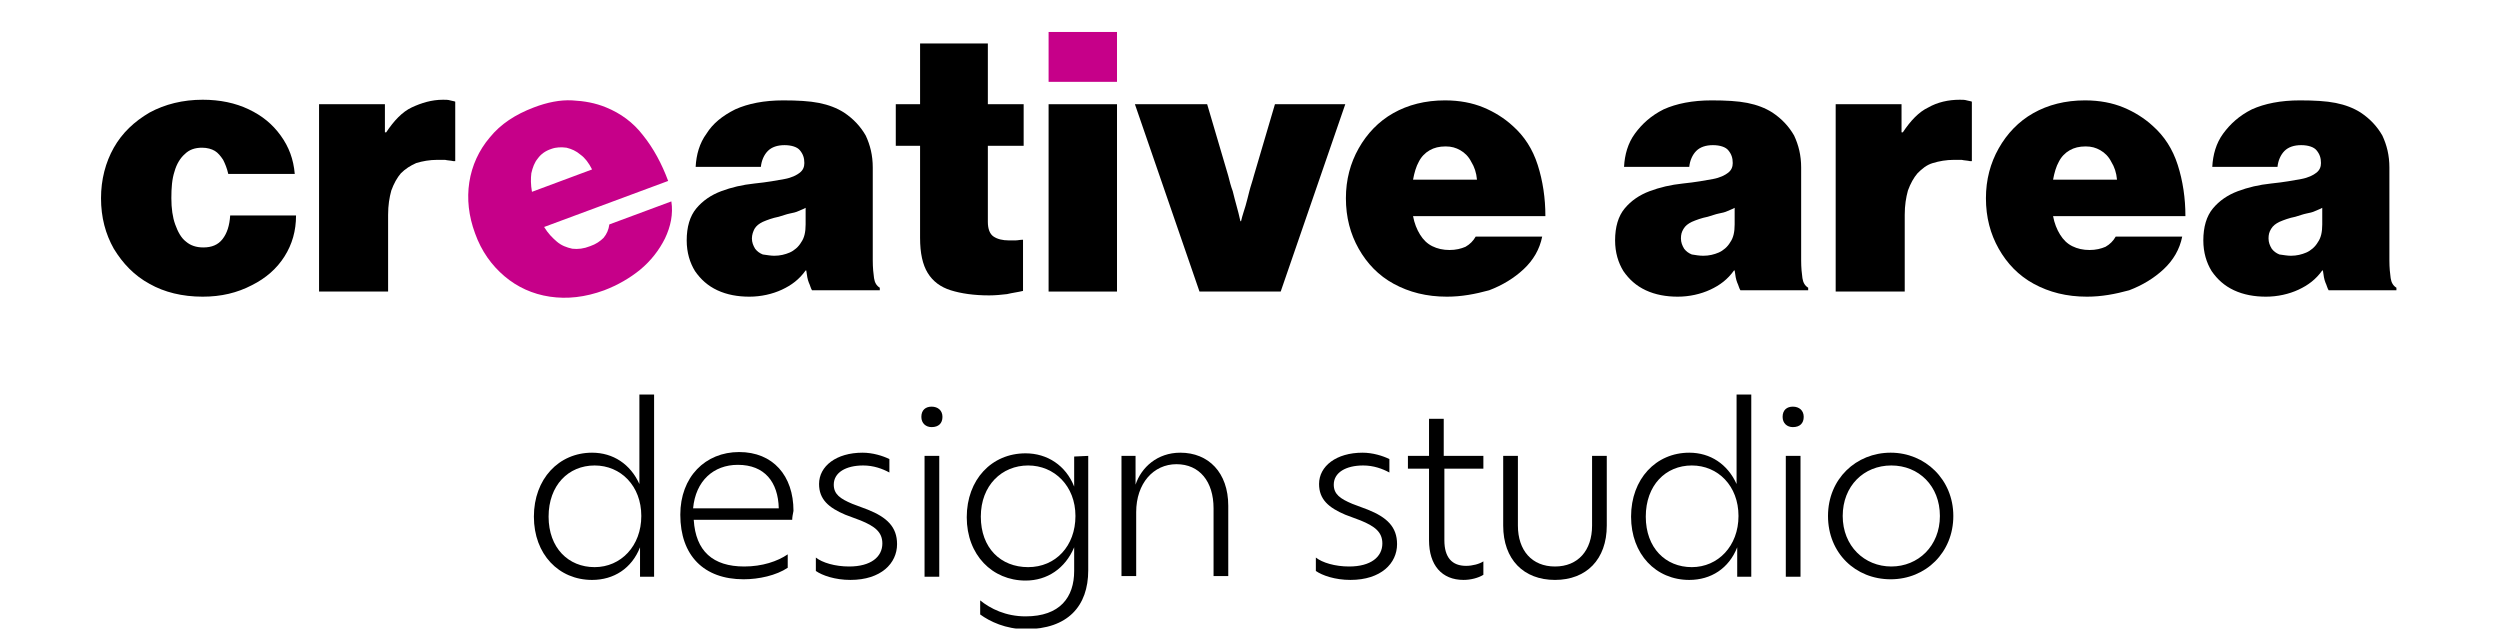 <?xml version="1.0" encoding="utf-8"?>
<!-- Generator: Adobe Illustrator 26.5.1, SVG Export Plug-In . SVG Version: 6.00 Build 0)  -->
<svg version="1.1" id="CreativeBlock" xmlns="http://www.w3.org/2000/svg" xmlns:xlink="http://www.w3.org/1999/xlink" x="0px"
	 y="0px" viewBox="0 0 391 98.3" style="enable-background:new 0 0 391 98.3;" xml:space="preserve">
<style type="text/css">
	.st0{fill:#C60089;}
</style>
<g>
	<path d="M102.3,61.7v28.5h-2.2v-4.6c-1.3,3.3-4.1,5.1-7.5,5.1c-5.2,0-9.1-4-9.1-9.9s3.9-10,9.1-10c3.3,0,6,1.8,7.4,4.9v-14
		L102.3,61.7L102.3,61.7z M100.3,80.7c0-4.7-3.2-7.9-7.3-7.9s-7.2,3.1-7.2,8s3.1,7.9,7.2,7.9S100.3,85.4,100.3,80.7L100.3,80.7z"/>
	<path d="M123.9,81.3h-15.4c0.3,4.9,3,7.3,7.9,7.3c2.8,0,5.2-0.8,6.8-1.9v2.1c-1.8,1.2-4.5,1.8-6.9,1.8c-6.2,0-9.9-3.7-9.9-10.1
		c0-5.9,3.9-9.8,9.2-9.8s8.5,3.7,8.5,9.2C124,80.4,123.9,80.9,123.9,81.3z M108.4,79.5h13.4c-0.1-4.1-2.2-6.8-6.4-6.8
		C111.6,72.7,108.8,75.2,108.4,79.5L108.4,79.5z"/>
	<path d="M127.6,89.3v-2.1c1,0.8,3,1.4,5.2,1.4c3.4,0,5.2-1.5,5.2-3.6c0-1.8-1.2-2.7-3.4-3.6l-2.4-0.9c-2.6-1.1-4.1-2.4-4.1-4.8
		c0-2.8,2.7-4.9,6.8-4.9c1.6,0,3.2,0.5,4.2,1v2.1c-1.1-0.6-2.5-1.1-4.1-1.1c-2.7,0-4.6,1.1-4.6,3c0,1.5,1,2.2,2.9,3l2.4,0.9
		c3,1.2,4.6,2.7,4.6,5.4c0,3-2.5,5.6-7.3,5.6C130.6,90.7,128.6,90,127.6,89.3L127.6,89.3z"/>
	<path d="M144.1,65.2c0-1.1,0.7-1.6,1.6-1.6c1,0,1.7,0.6,1.7,1.6c0,1-0.6,1.6-1.7,1.6C144.8,66.8,144.1,66.2,144.1,65.2z
		 M144.6,71.3h2.3v18.9h-2.3V71.3z"/>
	<path d="M170.2,71.3v17.9c0,5.6-3.2,9.2-9.8,9.2c-3.1,0-5.6-1.2-7.1-2.3v-2.2c1.6,1.3,4,2.5,7.1,2.5c5.4,0,7.6-3,7.6-7.1v-3.7
		c-1.4,3.3-4.2,5.2-7.6,5.2c-5.2,0-9.2-4-9.2-9.9s3.9-10,9.2-10c3.4,0,6.3,1.9,7.6,5.2v-4.7L170.2,71.3L170.2,71.3z M168.2,80.7
		c0-4.7-3.3-7.9-7.4-7.9s-7.4,3.1-7.4,8s3.1,7.9,7.4,7.9S168.2,85.4,168.2,80.7L168.2,80.7z"/>
	<path d="M192.1,79.1v11h-2.3V79.5c0-4.2-2.2-6.9-5.8-6.9s-6.3,3-6.3,7.5v10h-2.3V71.3h2.2v4.5c0.9-2.7,3.4-5,7-5
		C189,70.8,192.1,73.9,192.1,79.1L192.1,79.1z"/>
	<path d="M205.8,89.3v-2.1c1,0.8,3,1.4,5.2,1.4c3.4,0,5.2-1.5,5.2-3.6c0-1.8-1.2-2.7-3.4-3.6l-2.4-0.9c-2.6-1.1-4.1-2.4-4.1-4.8
		c0-2.8,2.7-4.9,6.8-4.9c1.6,0,3.2,0.5,4.2,1v2.1c-1.1-0.6-2.5-1.1-4.1-1.1c-2.7,0-4.6,1.1-4.6,3c0,1.5,1,2.2,2.9,3l2.4,0.9
		c3,1.2,4.6,2.7,4.6,5.4c0,3-2.5,5.6-7.3,5.6C208.8,90.7,206.8,90,205.8,89.3L205.8,89.3z"/>
	<path d="M225.9,73.3v11.2c0,2.7,1.2,4,3.4,4c1,0,2.1-0.3,2.7-0.7v2.1c-0.8,0.5-2,0.8-3.1,0.8c-3.4,0-5.4-2.3-5.4-6.2V73.3h-3.3v-2
		h3.3v-5.8h2.3v5.8h6.2v2L225.9,73.3L225.9,73.3z"/>
	<path d="M235.1,82.2V71.3h2.3v10.9c0,3.9,2.2,6.4,5.8,6.4s5.8-2.5,5.8-6.4V71.3h2.3v10.9c0,5.3-3.2,8.5-8.1,8.5
		S235.1,87.5,235.1,82.2z"/>
	<path d="M273.9,61.7v28.5h-2.2v-4.6c-1.3,3.3-4.1,5.1-7.5,5.1c-5.2,0-9.1-4-9.1-9.9s3.9-10,9.1-10c3.3,0,6,1.8,7.4,4.9v-14
		L273.9,61.7L273.9,61.7z M271.9,80.7c0-4.7-3.2-7.9-7.3-7.9s-7.2,3.1-7.2,8s3.1,7.9,7.2,7.9S271.9,85.4,271.9,80.7L271.9,80.7z"/>
	<path d="M278.8,65.2c0-1.1,0.7-1.6,1.6-1.6c1,0,1.7,0.6,1.7,1.6c0,1-0.6,1.6-1.7,1.6C279.5,66.8,278.8,66.2,278.8,65.2z
		 M279.3,71.3h2.3v18.9h-2.3V71.3z"/>
	<path d="M285.9,80.7c0-5.8,4.4-9.9,9.8-9.9s9.8,4.2,9.8,9.9s-4.3,9.9-9.8,9.9S285.9,86.5,285.9,80.7z M303.4,80.7
		c0-4.7-3.3-7.9-7.6-7.9s-7.6,3.2-7.6,7.9s3.4,7.9,7.6,7.9S303.4,85.4,303.4,80.7z"/>
</g>
<path d="M31.7,46.4c-3.2,0-6-0.7-8.3-2c-2.4-1.3-4.2-3.2-5.6-5.5c-1.3-2.3-2-4.9-2-7.9c0-2.9,0.7-5.6,2-7.9c1.3-2.3,3.2-4.1,5.6-5.5
	c2.4-1.3,5.2-2,8.3-2c2.7,0,5.1,0.5,7.2,1.5c2.1,1,3.7,2.3,5,4.1s2,3.7,2.2,6H35.7c-0.2-0.9-0.5-1.6-0.8-2.2
	c-0.4-0.6-0.8-1.1-1.3-1.4s-1.2-0.5-2-0.5c-1.1,0-2,0.3-2.7,1c-0.7,0.6-1.3,1.6-1.6,2.7c-0.4,1.2-0.5,2.6-0.5,4.2
	c0,1.6,0.2,3,0.6,4.1s0.9,2.1,1.7,2.7c0.7,0.6,1.6,0.9,2.7,0.9c1.3,0,2.3-0.4,3-1.3c0.7-0.9,1.1-2.1,1.2-3.7h10.3
	c0,2.4-0.6,4.5-1.8,6.4s-2.9,3.4-5.1,4.5C37.1,45.8,34.6,46.4,31.7,46.4z"/>
<path d="M49.9,45.6V16.3h10.3v4.4h0.2c1.2-1.8,2.5-3.2,4-3.9s3.1-1.2,4.9-1.2c0.4,0,0.8,0,1.1,0.1c0.3,0.1,0.6,0.1,0.8,0.2v9.3h-0.3
	c-0.4-0.1-0.9-0.1-1.3-0.2c-0.4,0-0.8,0-1.2,0c-1.2,0-2.3,0.2-3.3,0.5c-0.9,0.4-1.7,0.9-2.4,1.6c-0.6,0.7-1.1,1.6-1.5,2.7
	c-0.3,1.1-0.5,2.3-0.5,3.8v12H49.9z"/>
<path class="st0" d="M94.5,45.4c-3,1.1-5.8,1.4-8.5,1c-2.7-0.4-5.1-1.5-7.1-3.2c-2-1.7-3.6-3.9-4.6-6.7c-1-2.7-1.3-5.4-0.9-8
	c0.4-2.6,1.5-5,3.2-7c1.7-2.1,4-3.6,6.9-4.7c2.1-0.8,4.1-1.2,6-1.1c1.9,0.1,3.6,0.4,5.3,1.1c2.2,0.9,4.2,2.3,5.8,4.4
	c1.6,2,2.9,4.4,3.9,7.1l-19.4,7.2c0.6,1,1.3,1.7,2,2.3c0.7,0.6,1.5,0.9,2.4,1.1c0.9,0.1,1.8,0,2.8-0.4c0.9-0.3,1.6-0.8,2.1-1.3
	c0.5-0.6,0.8-1.3,0.9-2.1l9.7-3.6c0.3,2-0.1,3.9-1,5.8c-0.9,1.8-2.2,3.5-3.9,4.9C98.5,43.5,96.6,44.6,94.5,45.4z M83.2,30l9.4-3.5
	c-0.5-1-1.1-1.8-1.8-2.3c-0.7-0.6-1.4-0.9-2.2-1.1C87.8,23,87,23,86.2,23.3c-0.9,0.3-1.6,0.8-2.1,1.5c-0.5,0.6-0.8,1.4-1,2.3
	C83,27.9,83,28.9,83.2,30z"/>
<path d="M117.2,46.4c-1.8,0-3.5-0.3-5-1c-1.5-0.7-2.6-1.7-3.5-3c-0.8-1.3-1.3-2.9-1.3-4.8c0-2.1,0.5-3.8,1.5-5
	c1-1.2,2.3-2.1,3.9-2.7c1.6-0.6,3.3-1,5.2-1.2c2-0.2,3.6-0.5,4.7-0.7s1.9-0.6,2.4-1c0.5-0.4,0.7-0.9,0.7-1.5c0-0.8-0.2-1.4-0.7-2
	c-0.4-0.5-1.3-0.8-2.4-0.8c-1.1,0-2,0.3-2.6,0.9c-0.6,0.6-1,1.5-1.1,2.5h-10.2c0.1-1.9,0.6-3.7,1.7-5.2c1-1.6,2.5-2.8,4.5-3.8
	c2-0.9,4.5-1.4,7.5-1.4c2.2,0,4.1,0.1,5.6,0.4c1.5,0.3,2.8,0.8,3.9,1.5c1.5,1,2.6,2.2,3.4,3.6c0.7,1.5,1.1,3.1,1.1,5v14.5
	c0,1.2,0.1,2.1,0.2,2.8c0.1,0.7,0.4,1.2,0.9,1.5v0.4h-10.6c-0.2-0.3-0.3-0.8-0.5-1.2c-0.2-0.5-0.3-1.1-0.4-1.9h-0.1
	c-1,1.4-2.2,2.3-3.7,3S119,46.4,117.2,46.4z M121.1,40c0.9,0,1.7-0.2,2.4-0.5c0.7-0.3,1.4-0.9,1.8-1.6c0.5-0.7,0.7-1.6,0.7-2.8v-2.6
	c-0.3,0.2-0.7,0.3-1.1,0.5c-0.4,0.2-0.9,0.3-1.4,0.4c-0.5,0.1-1,0.3-1.7,0.5c-1,0.2-1.8,0.5-2.5,0.8c-0.6,0.3-1,0.6-1.3,1.1
	c-0.2,0.4-0.4,0.9-0.4,1.5c0,0.6,0.2,1.1,0.5,1.6c0.3,0.4,0.7,0.7,1.2,0.9C120,39.9,120.6,40,121.1,40z"/>
<path d="M154.7,46.2c-2.4,0-4.4-0.3-6-0.8c-1.6-0.5-2.8-1.4-3.6-2.7s-1.2-3.1-1.2-5.5V22.8h-3.8v-6.5h3.8V6.8h10.6v9.5h5.6v6.5h-5.6
	v11.9c0,1.1,0.3,1.9,0.9,2.3s1.4,0.6,2.4,0.6c0.3,0,0.6,0,1,0s0.7-0.1,1.1-0.1h0.1v8c-0.8,0.2-1.7,0.3-2.5,0.5
	C156.6,46.1,155.7,46.2,154.7,46.2z"/>
<rect x="164" y="5" class="st0" width="10.7" height="7.8"/>
<rect x="164" y="16.3" width="10.7" height="29.3"/>
<path d="M187.6,45.6l-10.1-29.3h11.3l3.3,11.2c0.2,0.8,0.4,1.6,0.7,2.4c0.2,0.8,0.4,1.6,0.6,2.3c0.2,0.7,0.4,1.5,0.6,2.4h0.1
	c0.2-0.9,0.5-1.7,0.7-2.4c0.2-0.7,0.4-1.5,0.6-2.3c0.2-0.8,0.5-1.6,0.7-2.4l3.3-11.2h11l-10.1,29.3H187.6z"/>
<path d="M226.3,46.4c-3.2,0-5.9-0.7-8.3-2c-2.4-1.3-4.2-3.2-5.5-5.5c-1.3-2.3-2-4.9-2-7.9c0-2.9,0.7-5.5,2-7.8s3.1-4.2,5.4-5.5
	c2.3-1.3,5-2,8.1-2c2.3,0,4.3,0.4,6,1.1c1.7,0.7,3.3,1.7,4.6,2.9c1.8,1.6,3.1,3.6,3.9,6.1c0.8,2.5,1.2,5.2,1.2,8H221
	c0.2,1.1,0.6,2.1,1.1,2.9c0.5,0.8,1.1,1.4,1.9,1.8s1.7,0.6,2.7,0.6c1,0,1.8-0.2,2.5-0.5c0.7-0.4,1.2-0.9,1.6-1.6h10.4
	c-0.4,2-1.4,3.7-2.9,5.1c-1.5,1.4-3.3,2.5-5.4,3.3C230.7,46,228.6,46.4,226.3,46.4z M221,28.1h10c-0.1-1.1-0.4-2-0.9-2.8
	c-0.4-0.8-1-1.4-1.7-1.8c-0.7-0.4-1.4-0.6-2.3-0.6c-1,0-1.8,0.2-2.5,0.6c-0.7,0.4-1.3,1-1.7,1.8C221.5,26,221.2,27,221,28.1z"/>
<path d="M262.4,46.4c-1.8,0-3.5-0.3-5-1s-2.6-1.7-3.5-3c-0.8-1.3-1.3-2.9-1.3-4.8c0-2.1,0.5-3.8,1.5-5c1-1.2,2.3-2.1,3.9-2.7
	c1.6-0.6,3.3-1,5.2-1.2c2-0.2,3.6-0.5,4.7-0.7s1.9-0.6,2.4-1c0.5-0.4,0.7-0.9,0.7-1.5c0-0.8-0.2-1.4-0.7-2c-0.4-0.5-1.3-0.8-2.4-0.8
	c-1.1,0-2,0.3-2.6,0.9c-0.6,0.6-1,1.5-1.1,2.5H254c0.1-1.9,0.6-3.7,1.7-5.2s2.5-2.8,4.5-3.8c2-0.9,4.5-1.4,7.5-1.4
	c2.2,0,4.1,0.1,5.6,0.4c1.5,0.3,2.8,0.8,3.9,1.5c1.5,1,2.6,2.2,3.4,3.6c0.7,1.5,1.1,3.1,1.1,5v14.5c0,1.2,0.1,2.1,0.2,2.8
	c0.1,0.7,0.4,1.2,0.9,1.5v0.4h-10.6c-0.2-0.3-0.3-0.8-0.5-1.2c-0.2-0.5-0.3-1.1-0.4-1.9h-0.1c-1,1.4-2.2,2.3-3.7,3
	S264.2,46.4,262.4,46.4z M266.4,40c0.9,0,1.7-0.2,2.4-0.5c0.7-0.3,1.4-0.9,1.8-1.6c0.5-0.7,0.7-1.6,0.7-2.8v-2.6
	c-0.3,0.2-0.7,0.3-1.1,0.5c-0.4,0.2-0.9,0.3-1.4,0.4c-0.5,0.1-1,0.3-1.7,0.5c-1,0.2-1.8,0.5-2.5,0.8c-0.6,0.3-1,0.6-1.3,1.1
	s-0.4,0.9-0.4,1.5c0,0.6,0.2,1.1,0.5,1.6c0.3,0.4,0.7,0.7,1.2,0.9C265.2,39.9,265.8,40,266.4,40z"/>
<path d="M287.1,45.6V16.3h10.3v4.4h0.2c1.2-1.8,2.5-3.2,4-3.9c1.4-0.8,3.1-1.2,4.9-1.2c0.4,0,0.8,0,1.1,0.1c0.3,0.1,0.6,0.1,0.8,0.2
	v9.3h-0.3c-0.4-0.1-0.9-0.1-1.3-0.2c-0.4,0-0.8,0-1.2,0c-1.2,0-2.3,0.2-3.3,0.5s-1.7,0.9-2.4,1.6c-0.6,0.7-1.1,1.6-1.5,2.7
	c-0.3,1.1-0.5,2.3-0.5,3.8v12H287.1z"/>
<path d="M326.4,46.4c-3.2,0-5.9-0.7-8.3-2c-2.4-1.3-4.2-3.2-5.5-5.5c-1.3-2.3-2-4.9-2-7.9c0-2.9,0.7-5.5,2-7.8s3.1-4.2,5.4-5.5
	c2.3-1.3,5-2,8.1-2c2.3,0,4.3,0.4,6,1.1c1.7,0.7,3.3,1.7,4.6,2.9c1.8,1.6,3.1,3.6,3.9,6.1c0.8,2.5,1.2,5.2,1.2,8h-20.7
	c0.2,1.1,0.6,2.1,1.1,2.9c0.5,0.8,1.1,1.4,1.9,1.8s1.7,0.6,2.7,0.6c1,0,1.8-0.2,2.5-0.5c0.7-0.4,1.2-0.9,1.6-1.6h10.4
	c-0.4,2-1.4,3.7-2.9,5.1c-1.5,1.4-3.3,2.5-5.4,3.3C330.8,46,328.7,46.4,326.4,46.4z M321.1,28.1h10c-0.1-1.1-0.4-2-0.9-2.8
	c-0.4-0.8-1-1.4-1.7-1.8c-0.7-0.4-1.4-0.6-2.3-0.6c-1,0-1.8,0.2-2.5,0.6c-0.7,0.4-1.3,1-1.7,1.8C321.6,26,321.3,27,321.1,28.1z"/>
<path d="M354.4,46.4c-1.8,0-3.5-0.3-5-1s-2.6-1.7-3.5-3c-0.8-1.3-1.3-2.9-1.3-4.8c0-2.1,0.5-3.8,1.5-5c1-1.2,2.3-2.1,3.9-2.7
	c1.6-0.6,3.3-1,5.2-1.2c2-0.2,3.6-0.5,4.7-0.7s1.9-0.6,2.4-1c0.5-0.4,0.7-0.9,0.7-1.5c0-0.8-0.2-1.4-0.7-2c-0.4-0.5-1.3-0.8-2.4-0.8
	c-1.1,0-2,0.3-2.6,0.9c-0.6,0.6-1,1.5-1.1,2.5H346c0.1-1.9,0.6-3.7,1.7-5.2s2.5-2.8,4.5-3.8c2-0.9,4.5-1.4,7.5-1.4
	c2.2,0,4.1,0.1,5.6,0.4c1.5,0.3,2.8,0.8,3.9,1.5c1.5,1,2.6,2.2,3.4,3.6c0.7,1.5,1.1,3.1,1.1,5v14.5c0,1.2,0.1,2.1,0.2,2.8
	c0.1,0.7,0.4,1.2,0.9,1.5v0.4h-10.6c-0.2-0.3-0.3-0.8-0.5-1.2c-0.2-0.5-0.3-1.1-0.4-1.9h-0.1c-1,1.4-2.2,2.3-3.7,3
	S356.2,46.4,354.4,46.4z M358.3,40c0.9,0,1.7-0.2,2.4-0.5c0.7-0.3,1.4-0.9,1.8-1.6c0.5-0.7,0.7-1.6,0.7-2.8v-2.6
	c-0.3,0.2-0.7,0.3-1.1,0.5c-0.4,0.2-0.9,0.3-1.4,0.4c-0.5,0.1-1,0.3-1.7,0.5c-1,0.2-1.8,0.5-2.5,0.8c-0.6,0.3-1,0.6-1.3,1.1
	s-0.4,0.9-0.4,1.5c0,0.6,0.2,1.1,0.5,1.6c0.3,0.4,0.7,0.7,1.2,0.9C357.2,39.9,357.8,40,358.3,40z"/>
</svg>
